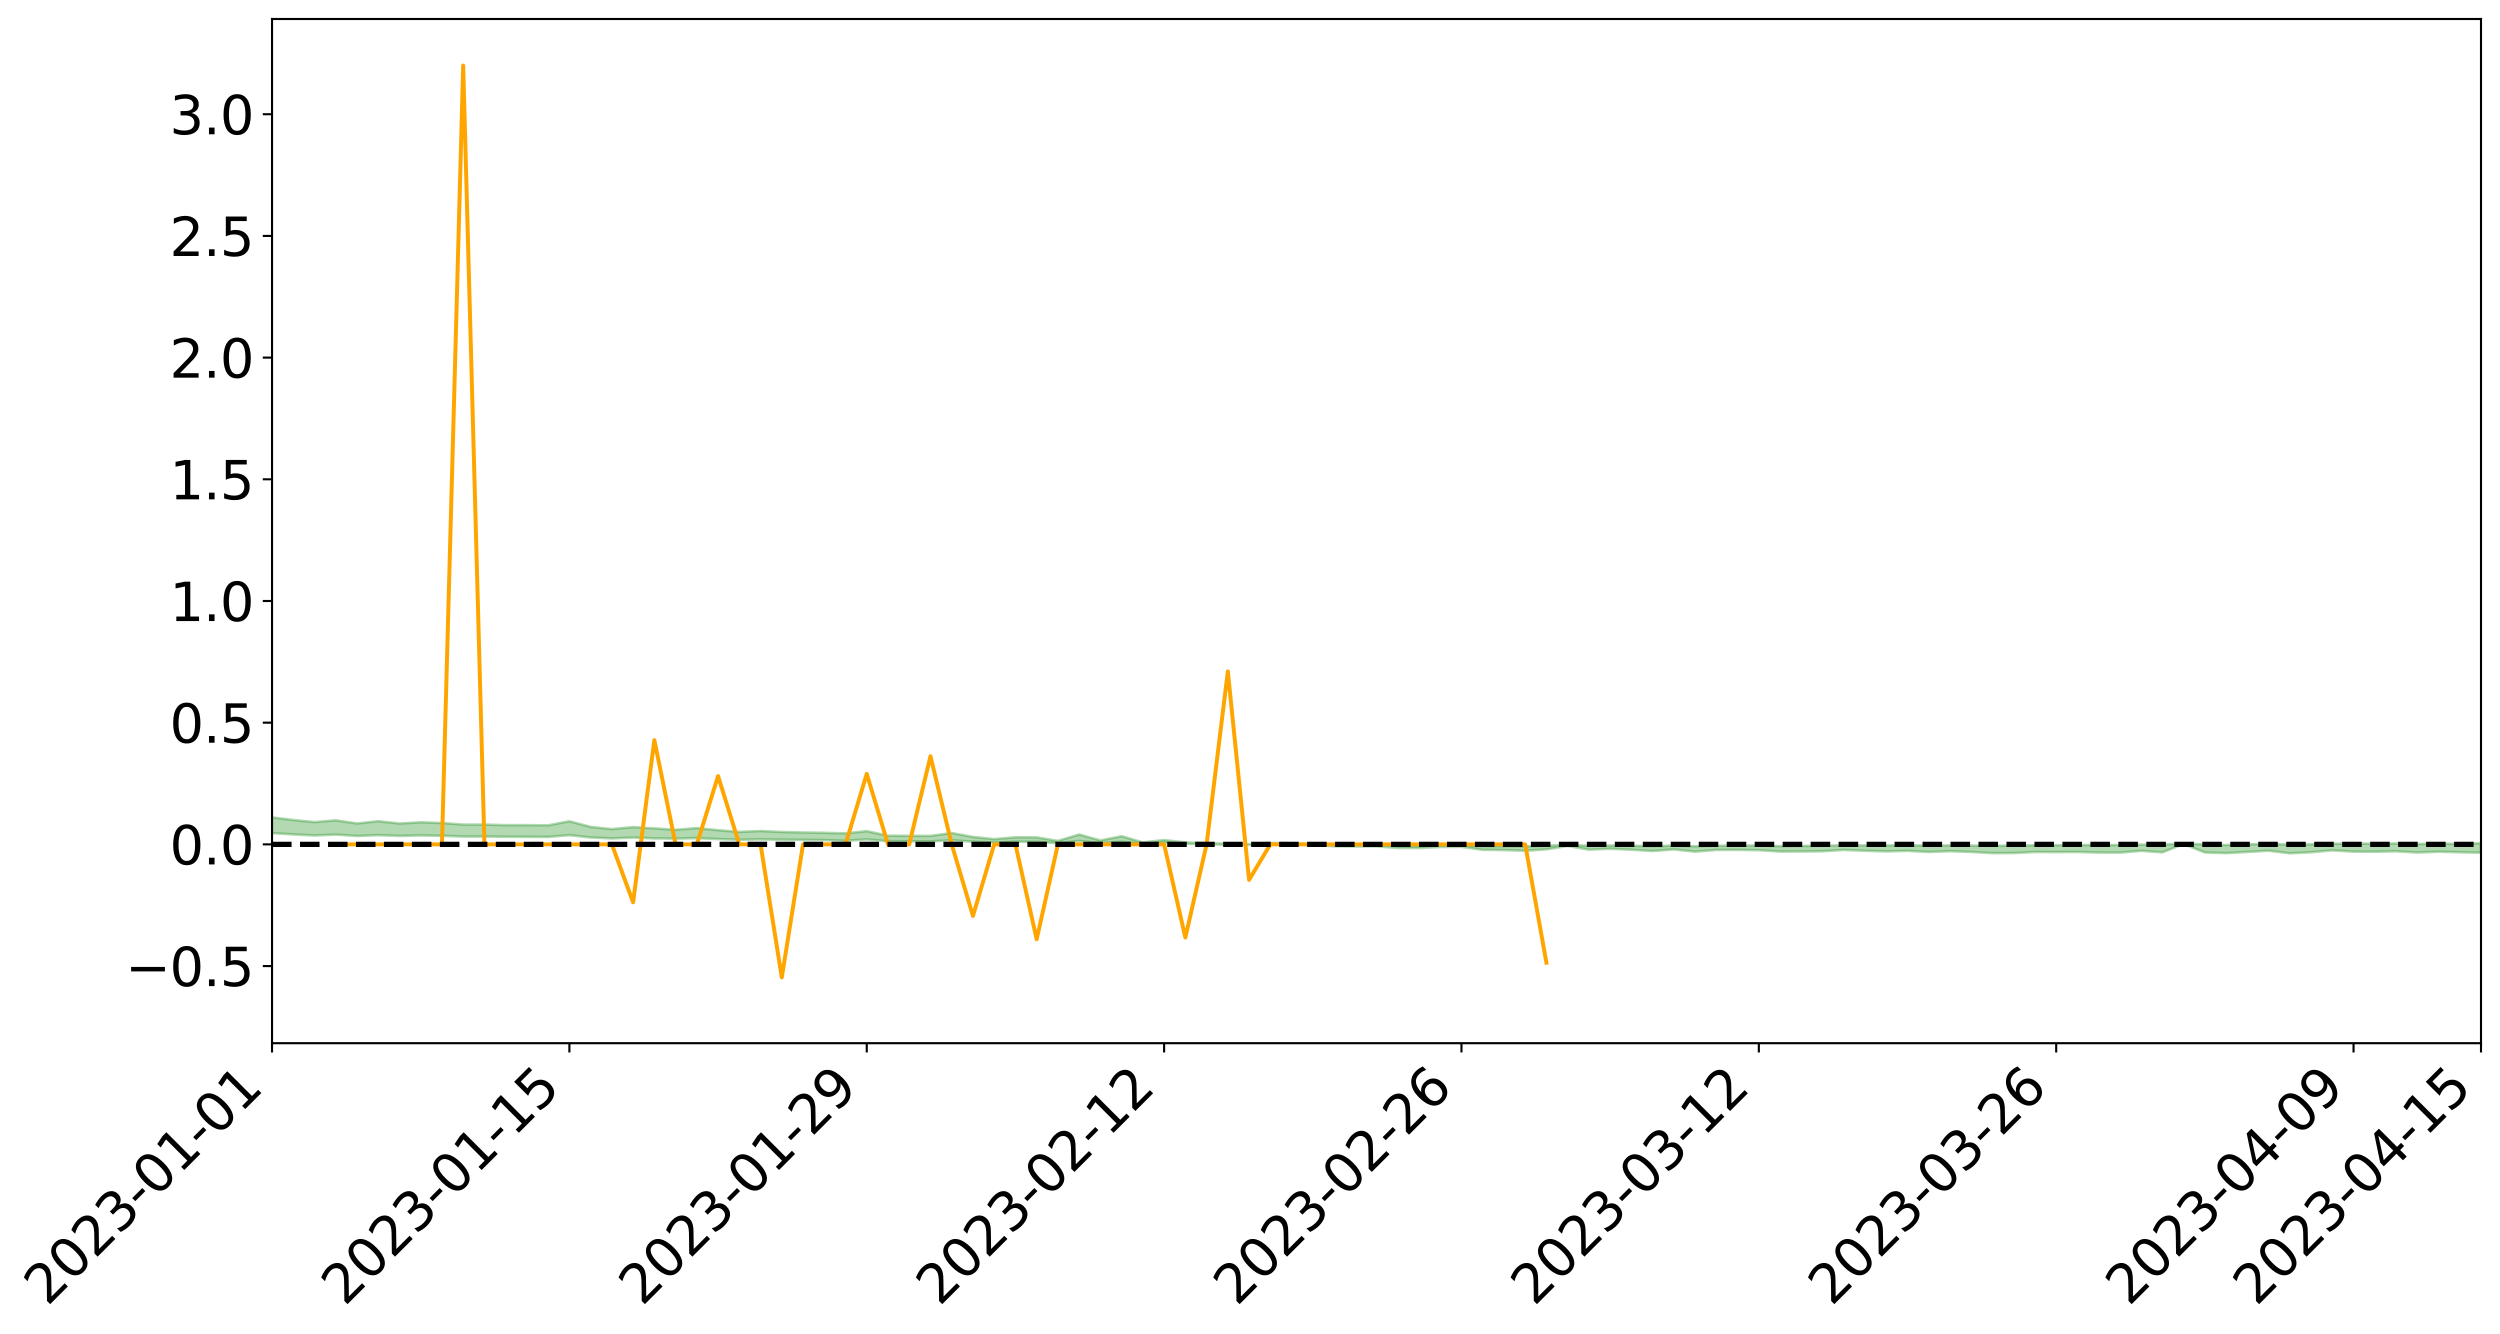 <?xml version="1.0" encoding="utf-8" standalone="no"?>
<!DOCTYPE svg PUBLIC "-//W3C//DTD SVG 1.1//EN"
  "http://www.w3.org/Graphics/SVG/1.1/DTD/svg11.dtd">
<svg xmlns:xlink="http://www.w3.org/1999/xlink" width="947.275pt" height="505.355pt" viewBox="0 0 947.275 505.355" xmlns="http://www.w3.org/2000/svg" version="1.1">
 <defs>
  <style type="text/css">*{stroke-linejoin: round; stroke-linecap: butt}</style>
 </defs>
 <g id="figure_1">
  <g id="patch_1">
   <path d="M 0 505.355 
L 947.275 505.355 
L 947.275 -0 
L 0 -0 
z
" style="fill: #ffffff"/>
  </g>
  <g id="axes_1">
   <g id="patch_2">
    <path d="M 103.075 395.28 
L 940.075 395.28 
L 940.075 7.2 
L 103.075 7.2 
z
" style="fill: #ffffff"/>
   </g>
   <g id="PolyCollection_1">
    <path d="M -4315.319 319.933 
L -4315.319 319.934 
L -4307.271 319.928 
L -4299.223 319.923 
L -4291.175 319.916 
L -4283.127 319.912 
L -4275.079 319.907 
L -4267.031 319.901 
L -4258.983 319.895 
L -4250.935 319.89 
L -4242.887 319.885 
L -4234.839 319.88 
L -4226.791 319.874 
L -4218.742 319.869 
L -4210.694 319.862 
L -4202.646 319.856 
L -4194.598 319.85 
L -4186.55 319.844 
L -4178.502 319.837 
L -4170.454 319.83 
L -4162.406 319.824 
L -4154.358 319.817 
L -4146.31 319.81 
L -4138.262 319.803 
L -4130.214 319.795 
L -4122.166 319.788 
L -4114.117 319.78 
L -4106.069 319.771 
L -4098.021 319.762 
L -4089.973 319.752 
L -4081.925 319.743 
L -4073.877 319.732 
L -4065.829 319.719 
L -4057.781 319.708 
L -4049.733 319.696 
L -4041.685 319.681 
L -4033.637 319.668 
L -4025.589 319.652 
L -4017.541 319.637 
L -4009.492 319.62 
L -4001.444 319.603 
L -3993.396 319.584 
L -3985.348 319.564 
L -3977.3 319.542 
L -3969.252 319.521 
L -3961.204 319.497 
L -3953.156 319.474 
L -3945.108 319.449 
L -3937.06 319.424 
L -3929.012 319.398 
L -3920.964 319.369 
L -3912.916 319.342 
L -3904.867 319.312 
L -3896.819 319.281 
L -3888.771 319.251 
L -3880.723 319.221 
L -3872.675 319.189 
L -3864.627 319.156 
L -3856.579 319.124 
L -3848.531 319.09 
L -3840.483 319.055 
L -3832.435 319.021 
L -3824.387 318.985 
L -3816.339 318.95 
L -3808.291 318.915 
L -3800.242 318.879 
L -3792.194 318.839 
L -3784.146 318.802 
L -3776.098 318.764 
L -3768.05 318.727 
L -3760.002 318.688 
L -3751.954 318.651 
L -3743.906 318.612 
L -3735.858 318.578 
L -3727.81 318.537 
L -3719.762 318.501 
L -3711.714 318.462 
L -3703.666 318.426 
L -3695.617 318.387 
L -3687.569 318.353 
L -3679.521 318.313 
L -3671.473 318.276 
L -3663.425 318.241 
L -3655.377 318.204 
L -3647.329 318.169 
L -3639.281 318.132 
L -3631.233 318.094 
L -3623.185 318.058 
L -3615.137 318.024 
L -3607.089 317.986 
L -3599.041 317.95 
L -3590.992 317.913 
L -3582.944 317.877 
L -3574.896 317.842 
L -3566.848 317.806 
L -3558.8 317.77 
L -3550.752 317.737 
L -3542.704 317.7 
L -3534.656 317.664 
L -3526.608 317.63 
L -3518.56 317.594 
L -3510.512 317.56 
L -3502.464 317.524 
L -3494.416 317.49 
L -3486.367 317.455 
L -3478.319 317.419 
L -3470.271 317.383 
L -3462.223 317.346 
L -3454.175 317.311 
L -3446.127 317.273 
L -3438.079 317.232 
L -3430.031 317.194 
L -3421.983 317.154 
L -3413.935 317.113 
L -3405.887 317.07 
L -3397.839 317.026 
L -3389.791 316.985 
L -3381.742 316.939 
L -3373.694 316.895 
L -3365.646 316.847 
L -3357.598 316.803 
L -3349.55 316.752 
L -3341.502 316.702 
L -3333.454 316.653 
L -3325.406 316.603 
L -3317.358 316.552 
L -3309.31 316.498 
L -3301.262 316.448 
L -3293.214 316.39 
L -3285.166 316.34 
L -3277.117 316.28 
L -3269.069 316.223 
L -3261.021 316.167 
L -3252.973 316.113 
L -3244.925 316.05 
L -3236.877 315.994 
L -3228.829 315.922 
L -3220.781 315.86 
L -3212.733 315.802 
L -3204.685 315.737 
L -3196.637 315.67 
L -3188.589 315.593 
L -3180.541 315.521 
L -3172.492 315.461 
L -3164.444 315.365 
L -3156.396 315.289 
L -3148.348 315.211 
L -3140.3 315.13 
L -3132.252 315.037 
L -3124.204 314.951 
L -3116.156 314.885 
L -3108.108 314.802 
L -3100.06 314.665 
L -3092.012 314.55 
L -3083.964 314.465 
L -3075.916 314.347 
L -3067.867 314.249 
L -3059.819 314.164 
L -3051.771 314.035 
L -3043.723 313.889 
L -3035.675 313.788 
L -3027.627 313.725 
L -3019.579 313.602 
L -3011.531 313.557 
L -3003.483 313.494 
L -2995.435 313.371 
L -2987.387 313.383 
L -2979.339 313.436 
L -2971.291 313.547 
L -2963.242 313.428 
L -2955.194 313.671 
L -2947.146 313.727 
L -2939.098 313.406 
L -2931.05 313.5 
L -2923.002 313.646 
L -2914.954 313.564 
L -2906.906 313.55 
L -2898.858 314.168 
L -2890.81 315.047 
L -2882.762 315.487 
L -2874.714 314.54 
L -2866.666 315.031 
L -2858.617 315.675 
L -2850.569 315.641 
L -2842.521 316.947 
L -2834.473 316.774 
L -2826.425 316.379 
L -2818.377 315.396 
L -2810.329 316.327 
L -2802.281 316.889 
L -2794.233 316.659 
L -2786.185 316.809 
L -2778.137 317.339 
L -2770.089 317.273 
L -2762.041 316.824 
L -2753.992 317.398 
L -2745.944 317.516 
L -2737.896 317.317 
L -2729.848 317.684 
L -2721.8 317.822 
L -2713.752 317.792 
L -2705.704 317.688 
L -2697.656 317.812 
L -2689.608 317.697 
L -2681.56 317.714 
L -2673.512 317.834 
L -2665.464 317.734 
L -2657.416 317.796 
L -2649.367 317.806 
L -2641.319 317.727 
L -2633.271 317.766 
L -2625.223 317.649 
L -2617.175 317.665 
L -2609.127 317.708 
L -2601.079 317.718 
L -2593.031 317.665 
L -2584.983 317.622 
L -2576.935 317.618 
L -2568.887 317.569 
L -2560.839 317.569 
L -2552.791 317.567 
L -2544.742 317.49 
L -2536.694 317.54 
L -2528.646 317.492 
L -2520.598 317.476 
L -2512.55 317.487 
L -2504.502 317.44 
L -2496.454 317.435 
L -2488.406 317.463 
L -2480.358 317.501 
L -2472.31 317.418 
L -2464.262 317.41 
L -2456.214 317.387 
L -2448.166 317.552 
L -2440.117 317.561 
L -2432.069 317.626 
L -2424.021 317.479 
L -2415.973 317.391 
L -2407.925 317.424 
L -2399.877 317.532 
L -2391.829 317.551 
L -2383.781 317.371 
L -2375.733 317.526 
L -2367.685 317.488 
L -2359.637 317.462 
L -2351.589 317.377 
L -2343.541 317.444 
L -2335.492 317.401 
L -2327.444 317.437 
L -2319.396 317.378 
L -2311.348 317.33 
L -2303.3 317.247 
L -2295.252 317.204 
L -2287.204 317.164 
L -2279.156 317.111 
L -2271.108 317.093 
L -2263.06 317.041 
L -2255.012 316.985 
L -2246.964 316.853 
L -2238.916 316.75 
L -2230.867 316.697 
L -2222.819 316.585 
L -2214.771 316.553 
L -2206.723 316.451 
L -2198.675 316.306 
L -2190.627 316.183 
L -2182.579 316.086 
L -2174.531 315.936 
L -2166.483 315.838 
L -2158.435 315.704 
L -2150.387 315.588 
L -2142.339 315.443 
L -2134.291 315.322 
L -2126.242 315.163 
L -2118.194 315.035 
L -2110.146 314.898 
L -2102.098 314.717 
L -2094.05 314.549 
L -2086.002 314.424 
L -2077.954 314.288 
L -2069.906 314.117 
L -2061.858 313.978 
L -2053.81 313.812 
L -2045.762 313.577 
L -2037.714 313.47 
L -2029.666 313.269 
L -2021.617 313.115 
L -2013.569 312.944 
L -2005.521 312.756 
L -1997.473 312.567 
L -1989.425 312.392 
L -1981.377 312.159 
L -1973.329 312.01 
L -1965.281 311.783 
L -1957.233 311.632 
L -1949.185 311.405 
L -1941.137 311.187 
L -1933.089 310.989 
L -1925.041 310.83 
L -1916.992 310.573 
L -1908.944 310.395 
L -1900.896 310.166 
L -1892.848 309.977 
L -1884.8 309.736 
L -1876.752 309.523 
L -1868.704 309.481 
L -1860.656 309.078 
L -1852.608 309 
L -1844.56 308.748 
L -1836.512 308.569 
L -1828.464 308.36 
L -1820.416 308.139 
L -1812.367 307.936 
L -1804.319 307.74 
L -1796.271 307.554 
L -1788.223 307.367 
L -1780.175 307.47 
L -1772.127 306.963 
L -1764.079 306.825 
L -1756.031 307.193 
L -1747.983 306.598 
L -1739.935 306.671 
L -1731.887 306.59 
L -1723.839 306.27 
L -1715.791 306.309 
L -1707.742 306.571 
L -1699.694 306.336 
L -1691.646 306.23 
L -1683.598 306.4 
L -1675.55 306.326 
L -1667.502 306.432 
L -1659.454 306.597 
L -1651.406 306.838 
L -1643.358 307.496 
L -1635.31 307.322 
L -1627.262 307.661 
L -1619.214 307.929 
L -1611.166 308.079 
L -1603.117 308.429 
L -1595.069 308.635 
L -1587.021 308.181 
L -1578.973 308.58 
L -1570.925 309.174 
L -1562.877 309.487 
L -1554.829 309.656 
L -1546.781 310.67 
L -1538.733 310.753 
L -1530.685 311.03 
L -1522.637 310.956 
L -1514.589 311.814 
L -1506.541 311.549 
L -1498.492 311.4 
L -1490.444 312.133 
L -1482.396 312.654 
L -1474.348 312.61 
L -1466.3 312.92 
L -1458.252 313.022 
L -1450.204 313.043 
L -1442.156 313.045 
L -1434.108 313.218 
L -1426.06 313.317 
L -1418.012 313.851 
L -1409.964 313.582 
L -1401.916 314.048 
L -1393.867 313.947 
L -1385.819 313.888 
L -1377.771 314.079 
L -1369.723 314.251 
L -1361.675 314.043 
L -1353.627 314.152 
L -1345.579 314.163 
L -1337.531 314.42 
L -1329.483 314.301 
L -1321.435 314.248 
L -1313.387 314.325 
L -1305.339 314.451 
L -1297.291 314.396 
L -1289.242 314.281 
L -1281.194 314.353 
L -1273.146 314.176 
L -1265.098 314.2 
L -1257.05 314.504 
L -1249.002 314.491 
L -1240.954 314.326 
L -1232.906 314.288 
L -1224.858 314.311 
L -1216.81 314.131 
L -1208.762 314.179 
L -1200.714 314.181 
L -1192.666 314.145 
L -1184.617 314.099 
L -1176.569 313.99 
L -1168.521 314.059 
L -1160.473 313.986 
L -1152.425 313.973 
L -1144.377 313.936 
L -1136.329 313.944 
L -1128.281 313.862 
L -1120.233 313.709 
L -1112.185 313.706 
L -1104.137 313.583 
L -1096.089 313.403 
L -1088.041 313.541 
L -1079.992 313.295 
L -1071.944 313.403 
L -1063.896 313.359 
L -1055.848 313.38 
L -1047.8 313.223 
L -1039.752 313.214 
L -1031.704 313.194 
L -1023.656 312.998 
L -1015.608 313.05 
L -1007.56 313.035 
L -999.512 313.029 
L -991.464 312.936 
L -983.416 312.983 
L -975.367 312.887 
L -967.319 312.795 
L -959.271 312.65 
L -951.223 312.604 
L -943.175 312.575 
L -935.127 312.473 
L -927.079 312.49 
L -919.031 312.441 
L -910.983 312.351 
L -902.935 312.356 
L -894.887 312.254 
L -886.839 312.341 
L -878.791 312.271 
L -870.742 312.275 
L -862.694 312.148 
L -854.646 311.974 
L -846.598 312.125 
L -838.55 312.121 
L -830.502 312.066 
L -822.454 312.008 
L -814.406 311.887 
L -806.358 311.861 
L -798.31 311.795 
L -790.262 311.806 
L -782.214 311.782 
L -774.166 311.667 
L -766.117 311.504 
L -758.069 311.719 
L -750.021 311.67 
L -741.973 311.531 
L -733.925 311.621 
L -725.877 311.373 
L -717.829 311.405 
L -709.781 311.423 
L -701.733 311.255 
L -693.685 311.546 
L -685.637 311.259 
L -677.589 311.115 
L -669.541 311.307 
L -661.492 311.362 
L -653.444 311.275 
L -645.396 311.354 
L -637.348 311.227 
L -629.3 311.493 
L -621.252 311.369 
L -613.204 311.432 
L -605.156 311.264 
L -597.108 311.115 
L -589.06 311.326 
L -581.012 311.698 
L -572.964 311.298 
L -564.916 311.332 
L -556.867 311.19 
L -548.819 311.273 
L -540.771 311.264 
L -532.723 311.181 
L -524.675 311.156 
L -516.627 311.342 
L -508.579 311.26 
L -500.531 311.431 
L -492.483 311.471 
L -484.435 311.014 
L -476.387 311.214 
L -468.339 311.239 
L -460.291 311.279 
L -452.242 311.315 
L -444.194 311.62 
L -436.146 311.746 
L -428.098 311.738 
L -420.05 312.072 
L -412.002 312.62 
L -403.954 311.978 
L -395.906 311.974 
L -387.858 311.991 
L -379.81 312.21 
L -371.762 312.263 
L -363.714 312.265 
L -355.666 312.737 
L -347.617 312.913 
L -339.569 312.384 
L -331.521 312.871 
L -323.473 312.637 
L -315.425 312.494 
L -307.377 313.085 
L -299.329 312.974 
L -291.281 313.36 
L -283.233 313.253 
L -275.185 313.006 
L -267.137 313.252 
L -259.089 313.262 
L -251.041 313.505 
L -242.992 313.37 
L -234.944 313.767 
L -226.896 313.503 
L -218.848 313.719 
L -210.8 313.691 
L -202.752 313.928 
L -194.704 313.581 
L -186.656 313.979 
L -178.608 313.971 
L -170.56 314.247 
L -162.512 314.401 
L -154.464 314.416 
L -146.416 314.361 
L -138.367 314.544 
L -130.319 314.684 
L -122.271 314.586 
L -114.223 314.556 
L -106.175 314.719 
L -98.127 314.867 
L -90.079 314.646 
L -82.031 314.523 
L -73.983 315.07 
L -65.935 315.326 
L -57.887 314.792 
L -49.839 314.965 
L -41.791 315.058 
L -33.742 315.109 
L -25.694 315.395 
L -17.646 315.37 
L -9.598 315.268 
L -1.55 315.397 
L 6.498 315.44 
L 14.546 315.156 
L 22.594 315.314 
L 30.642 315.231 
L 38.69 315.647 
L 46.738 316.155 
L 54.786 316.09 
L 62.834 315.7 
L 70.883 315.663 
L 78.931 315.724 
L 86.979 315.75 
L 95.027 316.127 
L 103.075 315.661 
L 111.123 316.165 
L 119.171 316.569 
L 127.219 316.24 
L 135.267 316.757 
L 143.315 316.441 
L 151.363 316.727 
L 159.411 316.547 
L 167.459 316.692 
L 175.508 316.972 
L 183.556 316.961 
L 191.604 317.052 
L 199.652 317.08 
L 207.7 317.116 
L 215.748 316.453 
L 223.796 317.325 
L 231.844 317.687 
L 239.892 317.35 
L 247.94 317.671 
L 255.988 317.747 
L 264.036 317.573 
L 272.084 317.935 
L 280.133 318.182 
L 288.181 318.052 
L 296.229 318.154 
L 304.277 318.216 
L 312.325 318.311 
L 320.373 318.588 
L 328.421 318.048 
L 336.469 318.74 
L 344.517 318.766 
L 352.565 318.804 
L 360.613 318.392 
L 368.661 318.919 
L 376.709 319.272 
L 384.758 318.935 
L 392.806 318.985 
L 400.854 319.496 
L 408.902 318.649 
L 416.95 319.45 
L 424.998 318.965 
L 433.046 319.74 
L 441.094 319.351 
L 449.142 319.74 
L 457.19 319.889 
L 465.238 320.068 
L 473.286 320.134 
L 481.334 319.865 
L 489.383 319.943 
L 497.431 320.099 
L 505.479 320.68 
L 513.527 320.734 
L 521.575 320.696 
L 529.623 321.314 
L 537.671 321.335 
L 545.719 320.927 
L 553.767 320.887 
L 561.815 322.002 
L 569.863 322.111 
L 577.911 322.352 
L 585.959 321.818 
L 594.008 320.549 
L 602.056 321.94 
L 610.104 321.601 
L 618.152 321.969 
L 626.2 322.463 
L 634.248 321.845 
L 642.296 322.705 
L 650.344 322.042 
L 658.392 322.04 
L 666.44 322.135 
L 674.488 322.658 
L 682.536 322.629 
L 690.584 322.549 
L 698.633 322.044 
L 706.681 322.359 
L 714.729 322.6 
L 722.777 322.392 
L 730.825 322.822 
L 738.873 322.523 
L 746.921 322.813 
L 754.969 323.266 
L 763.017 323.225 
L 771.065 322.827 
L 779.113 322.865 
L 787.161 322.814 
L 795.209 323.034 
L 803.258 323.056 
L 811.306 322.389 
L 819.354 322.963 
L 827.402 319.807 
L 835.45 323.015 
L 843.498 323.262 
L 851.546 322.814 
L 859.594 322.347 
L 867.642 323.323 
L 875.69 322.923 
L 883.738 322.204 
L 891.786 322.699 
L 899.834 322.734 
L 907.883 322.555 
L 915.931 323.026 
L 923.979 322.717 
L 932.027 322.925 
L 940.075 323.082 
L 940.075 319.513 
L 940.075 319.513 
L 932.027 319.788 
L 923.979 319.654 
L 915.931 319.797 
L 907.883 319.609 
L 899.834 319.712 
L 891.786 319.64 
L 883.738 319.71 
L 875.69 319.957 
L 867.642 320.004 
L 859.594 319.855 
L 851.546 319.908 
L 843.498 320.178 
L 835.45 320.026 
L 827.402 319.53 
L 819.354 320.119 
L 811.306 320.039 
L 803.258 320.194 
L 795.209 320.22 
L 787.161 320.185 
L 779.113 320.285 
L 771.065 320.297 
L 763.017 320.431 
L 754.969 320.475 
L 746.921 320.409 
L 738.873 320.352 
L 730.825 320.418 
L 722.777 320.29 
L 714.729 320.365 
L 706.681 320.349 
L 698.633 320.279 
L 690.584 320.476 
L 682.536 320.519 
L 674.488 320.601 
L 666.44 320.381 
L 658.392 320.41 
L 650.344 320.453 
L 642.296 320.661 
L 634.248 320.403 
L 626.2 320.623 
L 618.152 320.467 
L 610.104 320.371 
L 602.056 320.494 
L 594.008 320.116 
L 585.959 320.465 
L 577.911 320.7 
L 569.863 320.631 
L 561.815 320.59 
L 553.767 320.301 
L 545.719 320.274 
L 537.671 320.422 
L 529.623 320.405 
L 521.575 320.208 
L 513.527 320.211 
L 505.479 320.24 
L 497.431 319.916 
L 489.383 319.541 
L 481.334 319.397 
L 473.286 319.849 
L 465.238 319.716 
L 457.19 319.461 
L 449.142 319.203 
L 441.094 318.295 
L 433.046 319.201 
L 424.998 316.861 
L 416.95 318.442 
L 408.902 316.213 
L 400.854 318.627 
L 392.806 317.292 
L 384.758 317.265 
L 376.709 317.95 
L 368.661 317.137 
L 360.613 315.653 
L 352.565 316.732 
L 344.517 316.707 
L 336.469 316.659 
L 328.421 314.928 
L 320.373 315.779 
L 312.325 315.568 
L 304.277 315.44 
L 296.229 315.242 
L 288.181 314.873 
L 280.133 315.219 
L 272.084 314.573 
L 264.036 313.768 
L 255.988 314.421 
L 247.94 313.888 
L 239.892 313.412 
L 231.844 314.162 
L 223.796 313.324 
L 215.748 311.185 
L 207.7 312.726 
L 199.652 312.653 
L 191.604 312.644 
L 183.556 312.442 
L 175.508 312.436 
L 167.459 311.844 
L 159.411 311.592 
L 151.363 312.027 
L 143.315 311.17 
L 135.267 312.021 
L 127.219 310.837 
L 119.171 311.498 
L 111.123 310.704 
L 103.075 309.723 
L 95.027 310.595 
L 86.979 309.733 
L 78.931 309.776 
L 70.883 309.723 
L 62.834 309.79 
L 54.786 310.575 
L 46.738 310.749 
L 38.69 309.768 
L 30.642 308.762 
L 22.594 309.02 
L 14.546 308.801 
L 6.498 309.4 
L -1.55 309.315 
L -9.598 309.046 
L -17.646 309.348 
L -25.694 309.302 
L -33.742 308.778 
L -41.791 308.817 
L -49.839 308.602 
L -57.887 308.34 
L -65.935 309.455 
L -73.983 308.794 
L -82.031 307.897 
L -90.079 308.296 
L -98.127 308.652 
L -106.175 308.383 
L -114.223 308.171 
L -122.271 308.299 
L -130.319 308.675 
L -138.367 308.225 
L -146.416 308.046 
L -154.464 308.203 
L -162.512 307.913 
L -170.56 307.979 
L -178.608 307.417 
L -186.656 307.596 
L -194.704 306.915 
L -202.752 307.468 
L -210.8 307.181 
L -218.848 307.323 
L -226.896 307.125 
L -234.944 307.459 
L -242.992 306.847 
L -251.041 307.209 
L -259.089 306.821 
L -267.137 306.883 
L -275.185 306.578 
L -283.233 306.724 
L -291.281 307.14 
L -299.329 306.723 
L -307.377 306.818 
L -315.425 306.006 
L -323.473 306.375 
L -331.521 306.562 
L -339.569 305.937 
L -347.617 306.63 
L -355.666 306.683 
L -363.714 305.894 
L -371.762 305.909 
L -379.81 305.854 
L -387.858 305.57 
L -395.906 305.767 
L -403.954 305.696 
L -412.002 306.623 
L -420.05 305.983 
L -428.098 305.511 
L -436.146 305.524 
L -444.194 305.385 
L -452.242 305.1 
L -460.291 305.201 
L -468.339 305.008 
L -476.387 305.223 
L -484.435 304.942 
L -492.483 305.469 
L -500.531 305.537 
L -508.579 305.411 
L -516.627 305.525 
L -524.675 305.318 
L -532.723 305.471 
L -540.771 305.558 
L -548.819 305.801 
L -556.867 305.595 
L -564.916 305.868 
L -572.964 305.806 
L -581.012 306.322 
L -589.06 305.964 
L -597.108 305.77 
L -605.156 305.989 
L -613.204 306.086 
L -621.252 306.088 
L -629.3 306.387 
L -637.348 306.12 
L -645.396 306.321 
L -653.444 306.219 
L -661.492 306.265 
L -669.541 306.175 
L -677.589 306.044 
L -685.637 306.286 
L -693.685 306.608 
L -701.733 306.275 
L -709.781 306.462 
L -717.829 306.377 
L -725.877 306.484 
L -733.925 306.732 
L -741.973 306.645 
L -750.021 306.846 
L -758.069 306.898 
L -766.117 306.666 
L -774.166 306.799 
L -782.214 306.947 
L -790.262 306.999 
L -798.31 306.99 
L -806.358 307.094 
L -814.406 307.074 
L -822.454 307.229 
L -830.502 307.27 
L -838.55 307.302 
L -846.598 307.334 
L -854.646 307.047 
L -862.694 307.355 
L -870.742 307.476 
L -878.791 307.436 
L -886.839 307.441 
L -894.887 307.438 
L -902.935 307.524 
L -910.983 307.488 
L -919.031 307.619 
L -927.079 307.661 
L -935.127 307.621 
L -943.175 307.664 
L -951.223 307.724 
L -959.271 307.786 
L -967.319 308.016 
L -975.367 308.062 
L -983.416 308.168 
L -991.464 308.099 
L -999.512 308.2 
L -1007.56 308.199 
L -1015.608 308.222 
L -1023.656 308.088 
L -1031.704 308.412 
L -1039.752 308.429 
L -1047.8 308.438 
L -1055.848 308.626 
L -1063.896 308.598 
L -1071.944 308.668 
L -1079.992 308.551 
L -1088.041 308.814 
L -1096.089 308.716 
L -1104.137 308.97 
L -1112.185 309.145 
L -1120.233 309.184 
L -1128.281 309.408 
L -1136.329 309.58 
L -1144.377 309.558 
L -1152.425 309.657 
L -1160.473 309.675 
L -1168.521 309.811 
L -1176.569 309.752 
L -1184.617 309.949 
L -1192.666 310.092 
L -1200.714 310.172 
L -1208.762 310.214 
L -1216.81 310.245 
L -1224.858 310.461 
L -1232.906 310.503 
L -1240.954 310.633 
L -1249.002 310.831 
L -1257.05 310.887 
L -1265.098 310.692 
L -1273.146 310.741 
L -1281.194 310.961 
L -1289.242 310.98 
L -1297.291 311.13 
L -1305.339 311.238 
L -1313.387 311.172 
L -1321.435 311.236 
L -1329.483 311.319 
L -1337.531 311.471 
L -1345.579 311.295 
L -1353.627 311.368 
L -1361.675 311.366 
L -1369.723 311.587 
L -1377.771 311.558 
L -1385.819 311.434 
L -1393.867 311.552 
L -1401.916 311.673 
L -1409.964 311.354 
L -1418.012 311.649 
L -1426.06 311.275 
L -1434.108 311.261 
L -1442.156 311.188 
L -1450.204 311.278 
L -1458.252 311.306 
L -1466.3 311.254 
L -1474.348 311.048 
L -1482.396 311.178 
L -1490.444 310.719 
L -1498.492 310.22 
L -1506.541 310.352 
L -1514.589 310.606 
L -1522.637 309.96 
L -1530.685 309.997 
L -1538.733 309.85 
L -1546.781 309.816 
L -1554.829 308.999 
L -1562.877 308.918 
L -1570.925 308.606 
L -1578.973 307.915 
L -1587.021 307.383 
L -1595.069 307.953 
L -1603.117 307.671 
L -1611.166 307.205 
L -1619.214 307.01 
L -1627.262 306.67 
L -1635.31 306.217 
L -1643.358 306.41 
L -1651.406 305.614 
L -1659.454 305.213 
L -1667.502 305.028 
L -1675.55 304.883 
L -1683.598 304.979 
L -1691.646 304.793 
L -1699.694 304.968 
L -1707.742 305.201 
L -1715.791 304.831 
L -1723.839 304.807 
L -1731.887 305.185 
L -1739.935 305.283 
L -1747.983 305.161 
L -1756.031 305.927 
L -1764.079 305.424 
L -1772.127 305.624 
L -1780.175 306.215 
L -1788.223 306.08 
L -1796.271 306.313 
L -1804.319 306.525 
L -1812.367 306.769 
L -1820.416 307.004 
L -1828.464 307.266 
L -1836.512 307.511 
L -1844.56 307.716 
L -1852.608 308.027 
L -1860.656 308.121 
L -1868.704 308.601 
L -1876.752 308.645 
L -1884.8 308.899 
L -1892.848 309.191 
L -1900.896 309.414 
L -1908.944 309.694 
L -1916.992 309.901 
L -1925.041 310.206 
L -1933.089 310.399 
L -1941.137 310.641 
L -1949.185 310.897 
L -1957.233 311.164 
L -1965.281 311.303 
L -1973.329 311.513 
L -1981.377 311.66 
L -1989.425 311.876 
L -1997.473 312.045 
L -2005.521 312.213 
L -2013.569 312.398 
L -2021.617 312.563 
L -2029.666 312.704 
L -2037.714 312.884 
L -2045.762 312.98 
L -2053.81 313.2 
L -2061.858 313.35 
L -2069.906 313.484 
L -2077.954 313.645 
L -2086.002 313.746 
L -2094.05 313.89 
L -2102.098 314.036 
L -2110.146 314.197 
L -2118.194 314.321 
L -2126.242 314.443 
L -2134.291 314.575 
L -2142.339 314.702 
L -2150.387 314.838 
L -2158.435 314.947 
L -2166.483 315.065 
L -2174.531 315.162 
L -2182.579 315.295 
L -2190.627 315.391 
L -2198.675 315.499 
L -2206.723 315.634 
L -2214.771 315.727 
L -2222.819 315.754 
L -2230.867 315.863 
L -2238.916 315.918 
L -2246.964 316.023 
L -2255.012 316.144 
L -2263.06 316.205 
L -2271.108 316.262 
L -2279.156 316.271 
L -2287.204 316.329 
L -2295.252 316.362 
L -2303.3 316.398 
L -2311.348 316.481 
L -2319.396 316.526 
L -2327.444 316.594 
L -2335.492 316.546 
L -2343.541 316.579 
L -2351.589 316.506 
L -2359.637 316.6 
L -2367.685 316.607 
L -2375.733 316.673 
L -2383.781 316.505 
L -2391.829 316.688 
L -2399.877 316.662 
L -2407.925 316.541 
L -2415.973 316.503 
L -2424.021 316.591 
L -2432.069 316.752 
L -2440.117 316.674 
L -2448.166 316.658 
L -2456.214 316.472 
L -2464.262 316.457 
L -2472.31 316.493 
L -2480.358 316.586 
L -2488.406 316.537 
L -2496.454 316.501 
L -2504.502 316.504 
L -2512.55 316.555 
L -2520.598 316.525 
L -2528.646 316.552 
L -2536.694 316.607 
L -2544.742 316.544 
L -2552.791 316.629 
L -2560.839 316.631 
L -2568.887 316.629 
L -2576.935 316.679 
L -2584.983 316.681 
L -2593.031 316.738 
L -2601.079 316.802 
L -2609.127 316.79 
L -2617.175 316.747 
L -2625.223 316.713 
L -2633.271 316.863 
L -2641.319 316.823 
L -2649.367 316.92 
L -2657.416 316.911 
L -2665.464 316.858 
L -2673.512 316.955 
L -2681.56 316.845 
L -2689.608 316.839 
L -2697.656 316.966 
L -2705.704 316.858 
L -2713.752 316.977 
L -2721.8 317.009 
L -2729.848 316.891 
L -2737.896 316.536 
L -2745.944 316.749 
L -2753.992 316.634 
L -2762.041 316.111 
L -2770.089 316.542 
L -2778.137 316.624 
L -2786.185 316.14 
L -2794.233 316.002 
L -2802.281 316.25 
L -2810.329 315.726 
L -2818.377 314.792 
L -2826.425 315.804 
L -2834.473 316.19 
L -2842.521 316.378 
L -2850.569 315.11 
L -2858.617 315.156 
L -2866.666 314.508 
L -2874.714 314.004 
L -2882.762 315.004 
L -2890.81 314.566 
L -2898.858 313.667 
L -2906.906 313.036 
L -2914.954 313.07 
L -2923.002 313.174 
L -2931.05 313.037 
L -2939.098 312.955 
L -2947.146 313.308 
L -2955.194 313.261 
L -2963.242 313.025 
L -2971.291 313.164 
L -2979.339 313.064 
L -2987.387 313.023 
L -2995.435 313.029 
L -3003.483 313.167 
L -3011.531 313.248 
L -3019.579 313.294 
L -3027.627 313.413 
L -3035.675 313.468 
L -3043.723 313.564 
L -3051.771 313.717 
L -3059.819 313.836 
L -3067.867 313.918 
L -3075.916 314.008 
L -3083.964 314.129 
L -3092.012 314.205 
L -3100.06 314.32 
L -3108.108 314.461 
L -3116.156 314.544 
L -3124.204 314.6 
L -3132.252 314.686 
L -3140.3 314.774 
L -3148.348 314.855 
L -3156.396 314.933 
L -3164.444 315.008 
L -3172.492 315.111 
L -3180.541 315.164 
L -3188.589 315.24 
L -3196.637 315.317 
L -3204.685 315.384 
L -3212.733 315.45 
L -3220.781 315.505 
L -3228.829 315.564 
L -3236.877 315.644 
L -3244.925 315.7 
L -3252.973 315.765 
L -3261.021 315.818 
L -3269.069 315.876 
L -3277.117 315.935 
L -3285.166 315.995 
L -3293.214 316.046 
L -3301.262 316.106 
L -3309.31 316.158 
L -3317.358 316.215 
L -3325.406 316.267 
L -3333.454 316.321 
L -3341.502 316.372 
L -3349.55 316.424 
L -3357.598 316.481 
L -3365.646 316.524 
L -3373.694 316.578 
L -3381.742 316.624 
L -3389.791 316.678 
L -3397.839 316.717 
L -3405.887 316.767 
L -3413.935 316.815 
L -3421.983 316.86 
L -3430.031 316.906 
L -3438.079 316.949 
L -3446.127 316.999 
L -3454.175 317.044 
L -3462.223 317.081 
L -3470.271 317.124 
L -3478.319 317.168 
L -3486.367 317.212 
L -3494.416 317.254 
L -3502.464 317.293 
L -3510.512 317.336 
L -3518.56 317.378 
L -3526.608 317.421 
L -3534.656 317.463 
L -3542.704 317.506 
L -3550.752 317.551 
L -3558.8 317.59 
L -3566.848 317.634 
L -3574.896 317.678 
L -3582.944 317.719 
L -3590.992 317.762 
L -3599.041 317.806 
L -3607.089 317.849 
L -3615.137 317.894 
L -3623.185 317.934 
L -3631.233 317.976 
L -3639.281 318.02 
L -3647.329 318.062 
L -3655.377 318.102 
L -3663.425 318.145 
L -3671.473 318.183 
L -3679.521 318.225 
L -3687.569 318.269 
L -3695.617 318.307 
L -3703.666 318.349 
L -3711.714 318.389 
L -3719.762 318.431 
L -3727.81 318.469 
L -3735.858 318.514 
L -3743.906 318.551 
L -3751.954 318.592 
L -3760.002 318.632 
L -3768.05 318.674 
L -3776.098 318.713 
L -3784.146 318.753 
L -3792.194 318.793 
L -3800.242 318.835 
L -3808.291 318.873 
L -3816.339 318.908 
L -3824.387 318.944 
L -3832.435 318.981 
L -3840.483 319.016 
L -3848.531 319.051 
L -3856.579 319.087 
L -3864.627 319.12 
L -3872.675 319.154 
L -3880.723 319.188 
L -3888.771 319.219 
L -3896.819 319.25 
L -3904.867 319.283 
L -3912.916 319.314 
L -3920.964 319.342 
L -3929.012 319.372 
L -3937.06 319.4 
L -3945.108 319.426 
L -3953.156 319.452 
L -3961.204 319.476 
L -3969.252 319.502 
L -3977.3 319.524 
L -3985.348 319.547 
L -3993.396 319.568 
L -4001.444 319.588 
L -4009.492 319.606 
L -4017.541 319.622 
L -4025.589 319.639 
L -4033.637 319.655 
L -4041.685 319.669 
L -4049.733 319.684 
L -4057.781 319.696 
L -4065.829 319.707 
L -4073.877 319.72 
L -4081.925 319.731 
L -4089.973 319.741 
L -4098.021 319.751 
L -4106.069 319.76 
L -4114.117 319.769 
L -4122.166 319.778 
L -4130.214 319.785 
L -4138.262 319.793 
L -4146.31 319.8 
L -4154.358 319.807 
L -4162.406 319.815 
L -4170.454 319.821 
L -4178.502 319.827 
L -4186.55 319.836 
L -4194.598 319.842 
L -4202.646 319.849 
L -4210.694 319.855 
L -4218.742 319.863 
L -4226.791 319.869 
L -4234.839 319.876 
L -4242.887 319.881 
L -4250.935 319.887 
L -4258.983 319.893 
L -4267.031 319.899 
L -4275.079 319.906 
L -4283.127 319.911 
L -4291.175 319.915 
L -4299.223 319.922 
L -4307.271 319.927 
L -4315.319 319.933 
z
" clip-path="url(#p212343386c)" style="fill: #008000; fill-opacity: 0.3; stroke: #008000; stroke-opacity: 0.3"/>
   </g>
   <g id="matplotlib.axis_1">
    <g id="xtick_1">
     <g id="line2d_1">
      <defs>
       <path id="m7e09c1b0ed" d="M 0 0 
L 0 3.5 
" style="stroke: #000000; stroke-width: 0.8"/>
      </defs>
      <g>
       <use xlink:href="#m7e09c1b0ed" x="103.075" y="395.28" style="stroke: #000000; stroke-width: 0.8"/>
      </g>
     </g>
     <g id="text_1">
      <!-- 2023-01-01 -->
      <g transform="translate(17.946 495.214) rotate(-45) scale(0.2 -0.2)">
       <defs>
        <path id="DejaVuSans-32" d="M 1228 531 
L 3431 531 
L 3431 0 
L 469 0 
L 469 531 
Q 828 903 1448 1529 
Q 2069 2156 2228 2338 
Q 2531 2678 2651 2914 
Q 2772 3150 2772 3378 
Q 2772 3750 2511 3984 
Q 2250 4219 1831 4219 
Q 1534 4219 1204 4116 
Q 875 4013 500 3803 
L 500 4441 
Q 881 4594 1212 4672 
Q 1544 4750 1819 4750 
Q 2544 4750 2975 4387 
Q 3406 4025 3406 3419 
Q 3406 3131 3298 2873 
Q 3191 2616 2906 2266 
Q 2828 2175 2409 1742 
Q 1991 1309 1228 531 
z
" transform="scale(0.016)"/>
        <path id="DejaVuSans-30" d="M 2034 4250 
Q 1547 4250 1301 3770 
Q 1056 3291 1056 2328 
Q 1056 1369 1301 889 
Q 1547 409 2034 409 
Q 2525 409 2770 889 
Q 3016 1369 3016 2328 
Q 3016 3291 2770 3770 
Q 2525 4250 2034 4250 
z
M 2034 4750 
Q 2819 4750 3233 4129 
Q 3647 3509 3647 2328 
Q 3647 1150 3233 529 
Q 2819 -91 2034 -91 
Q 1250 -91 836 529 
Q 422 1150 422 2328 
Q 422 3509 836 4129 
Q 1250 4750 2034 4750 
z
" transform="scale(0.016)"/>
        <path id="DejaVuSans-33" d="M 2597 2516 
Q 3050 2419 3304 2112 
Q 3559 1806 3559 1356 
Q 3559 666 3084 287 
Q 2609 -91 1734 -91 
Q 1441 -91 1130 -33 
Q 819 25 488 141 
L 488 750 
Q 750 597 1062 519 
Q 1375 441 1716 441 
Q 2309 441 2620 675 
Q 2931 909 2931 1356 
Q 2931 1769 2642 2001 
Q 2353 2234 1838 2234 
L 1294 2234 
L 1294 2753 
L 1863 2753 
Q 2328 2753 2575 2939 
Q 2822 3125 2822 3475 
Q 2822 3834 2567 4026 
Q 2313 4219 1838 4219 
Q 1578 4219 1281 4162 
Q 984 4106 628 3988 
L 628 4550 
Q 988 4650 1302 4700 
Q 1616 4750 1894 4750 
Q 2613 4750 3031 4423 
Q 3450 4097 3450 3541 
Q 3450 3153 3228 2886 
Q 3006 2619 2597 2516 
z
" transform="scale(0.016)"/>
        <path id="DejaVuSans-2d" d="M 313 2009 
L 1997 2009 
L 1997 1497 
L 313 1497 
L 313 2009 
z
" transform="scale(0.016)"/>
        <path id="DejaVuSans-31" d="M 794 531 
L 1825 531 
L 1825 4091 
L 703 3866 
L 703 4441 
L 1819 4666 
L 2450 4666 
L 2450 531 
L 3481 531 
L 3481 0 
L 794 0 
L 794 531 
z
" transform="scale(0.016)"/>
       </defs>
       <use xlink:href="#DejaVuSans-32"/>
       <use xlink:href="#DejaVuSans-30" x="63.623"/>
       <use xlink:href="#DejaVuSans-32" x="127.246"/>
       <use xlink:href="#DejaVuSans-33" x="190.869"/>
       <use xlink:href="#DejaVuSans-2d" x="254.492"/>
       <use xlink:href="#DejaVuSans-30" x="290.576"/>
       <use xlink:href="#DejaVuSans-31" x="354.199"/>
       <use xlink:href="#DejaVuSans-2d" x="417.822"/>
       <use xlink:href="#DejaVuSans-30" x="453.906"/>
       <use xlink:href="#DejaVuSans-31" x="517.529"/>
      </g>
     </g>
    </g>
    <g id="xtick_2">
     <g id="line2d_2">
      <g>
       <use xlink:href="#m7e09c1b0ed" x="215.748" y="395.28" style="stroke: #000000; stroke-width: 0.8"/>
      </g>
     </g>
     <g id="text_2">
      <!-- 2023-01-15 -->
      <g transform="translate(130.619 495.214) rotate(-45) scale(0.2 -0.2)">
       <defs>
        <path id="DejaVuSans-35" d="M 691 4666 
L 3169 4666 
L 3169 4134 
L 1269 4134 
L 1269 2991 
Q 1406 3038 1543 3061 
Q 1681 3084 1819 3084 
Q 2600 3084 3056 2656 
Q 3513 2228 3513 1497 
Q 3513 744 3044 326 
Q 2575 -91 1722 -91 
Q 1428 -91 1123 -41 
Q 819 9 494 109 
L 494 744 
Q 775 591 1075 516 
Q 1375 441 1709 441 
Q 2250 441 2565 725 
Q 2881 1009 2881 1497 
Q 2881 1984 2565 2268 
Q 2250 2553 1709 2553 
Q 1456 2553 1204 2497 
Q 953 2441 691 2322 
L 691 4666 
z
" transform="scale(0.016)"/>
       </defs>
       <use xlink:href="#DejaVuSans-32"/>
       <use xlink:href="#DejaVuSans-30" x="63.623"/>
       <use xlink:href="#DejaVuSans-32" x="127.246"/>
       <use xlink:href="#DejaVuSans-33" x="190.869"/>
       <use xlink:href="#DejaVuSans-2d" x="254.492"/>
       <use xlink:href="#DejaVuSans-30" x="290.576"/>
       <use xlink:href="#DejaVuSans-31" x="354.199"/>
       <use xlink:href="#DejaVuSans-2d" x="417.822"/>
       <use xlink:href="#DejaVuSans-31" x="453.906"/>
       <use xlink:href="#DejaVuSans-35" x="517.529"/>
      </g>
     </g>
    </g>
    <g id="xtick_3">
     <g id="line2d_3">
      <g>
       <use xlink:href="#m7e09c1b0ed" x="328.421" y="395.28" style="stroke: #000000; stroke-width: 0.8"/>
      </g>
     </g>
     <g id="text_3">
      <!-- 2023-01-29 -->
      <g transform="translate(243.292 495.214) rotate(-45) scale(0.2 -0.2)">
       <defs>
        <path id="DejaVuSans-39" d="M 703 97 
L 703 672 
Q 941 559 1184 500 
Q 1428 441 1663 441 
Q 2288 441 2617 861 
Q 2947 1281 2994 2138 
Q 2813 1869 2534 1725 
Q 2256 1581 1919 1581 
Q 1219 1581 811 2004 
Q 403 2428 403 3163 
Q 403 3881 828 4315 
Q 1253 4750 1959 4750 
Q 2769 4750 3195 4129 
Q 3622 3509 3622 2328 
Q 3622 1225 3098 567 
Q 2575 -91 1691 -91 
Q 1453 -91 1209 -44 
Q 966 3 703 97 
z
M 1959 2075 
Q 2384 2075 2632 2365 
Q 2881 2656 2881 3163 
Q 2881 3666 2632 3958 
Q 2384 4250 1959 4250 
Q 1534 4250 1286 3958 
Q 1038 3666 1038 3163 
Q 1038 2656 1286 2365 
Q 1534 2075 1959 2075 
z
" transform="scale(0.016)"/>
       </defs>
       <use xlink:href="#DejaVuSans-32"/>
       <use xlink:href="#DejaVuSans-30" x="63.623"/>
       <use xlink:href="#DejaVuSans-32" x="127.246"/>
       <use xlink:href="#DejaVuSans-33" x="190.869"/>
       <use xlink:href="#DejaVuSans-2d" x="254.492"/>
       <use xlink:href="#DejaVuSans-30" x="290.576"/>
       <use xlink:href="#DejaVuSans-31" x="354.199"/>
       <use xlink:href="#DejaVuSans-2d" x="417.822"/>
       <use xlink:href="#DejaVuSans-32" x="453.906"/>
       <use xlink:href="#DejaVuSans-39" x="517.529"/>
      </g>
     </g>
    </g>
    <g id="xtick_4">
     <g id="line2d_4">
      <g>
       <use xlink:href="#m7e09c1b0ed" x="441.094" y="395.28" style="stroke: #000000; stroke-width: 0.8"/>
      </g>
     </g>
     <g id="text_4">
      <!-- 2023-02-12 -->
      <g transform="translate(355.965 495.214) rotate(-45) scale(0.2 -0.2)">
       <use xlink:href="#DejaVuSans-32"/>
       <use xlink:href="#DejaVuSans-30" x="63.623"/>
       <use xlink:href="#DejaVuSans-32" x="127.246"/>
       <use xlink:href="#DejaVuSans-33" x="190.869"/>
       <use xlink:href="#DejaVuSans-2d" x="254.492"/>
       <use xlink:href="#DejaVuSans-30" x="290.576"/>
       <use xlink:href="#DejaVuSans-32" x="354.199"/>
       <use xlink:href="#DejaVuSans-2d" x="417.822"/>
       <use xlink:href="#DejaVuSans-31" x="453.906"/>
       <use xlink:href="#DejaVuSans-32" x="517.529"/>
      </g>
     </g>
    </g>
    <g id="xtick_5">
     <g id="line2d_5">
      <g>
       <use xlink:href="#m7e09c1b0ed" x="553.767" y="395.28" style="stroke: #000000; stroke-width: 0.8"/>
      </g>
     </g>
     <g id="text_5">
      <!-- 2023-02-26 -->
      <g transform="translate(468.638 495.214) rotate(-45) scale(0.2 -0.2)">
       <defs>
        <path id="DejaVuSans-36" d="M 2113 2584 
Q 1688 2584 1439 2293 
Q 1191 2003 1191 1497 
Q 1191 994 1439 701 
Q 1688 409 2113 409 
Q 2538 409 2786 701 
Q 3034 994 3034 1497 
Q 3034 2003 2786 2293 
Q 2538 2584 2113 2584 
z
M 3366 4563 
L 3366 3988 
Q 3128 4100 2886 4159 
Q 2644 4219 2406 4219 
Q 1781 4219 1451 3797 
Q 1122 3375 1075 2522 
Q 1259 2794 1537 2939 
Q 1816 3084 2150 3084 
Q 2853 3084 3261 2657 
Q 3669 2231 3669 1497 
Q 3669 778 3244 343 
Q 2819 -91 2113 -91 
Q 1303 -91 875 529 
Q 447 1150 447 2328 
Q 447 3434 972 4092 
Q 1497 4750 2381 4750 
Q 2619 4750 2861 4703 
Q 3103 4656 3366 4563 
z
" transform="scale(0.016)"/>
       </defs>
       <use xlink:href="#DejaVuSans-32"/>
       <use xlink:href="#DejaVuSans-30" x="63.623"/>
       <use xlink:href="#DejaVuSans-32" x="127.246"/>
       <use xlink:href="#DejaVuSans-33" x="190.869"/>
       <use xlink:href="#DejaVuSans-2d" x="254.492"/>
       <use xlink:href="#DejaVuSans-30" x="290.576"/>
       <use xlink:href="#DejaVuSans-32" x="354.199"/>
       <use xlink:href="#DejaVuSans-2d" x="417.822"/>
       <use xlink:href="#DejaVuSans-32" x="453.906"/>
       <use xlink:href="#DejaVuSans-36" x="517.529"/>
      </g>
     </g>
    </g>
    <g id="xtick_6">
     <g id="line2d_6">
      <g>
       <use xlink:href="#m7e09c1b0ed" x="666.44" y="395.28" style="stroke: #000000; stroke-width: 0.8"/>
      </g>
     </g>
     <g id="text_6">
      <!-- 2023-03-12 -->
      <g transform="translate(581.311 495.214) rotate(-45) scale(0.2 -0.2)">
       <use xlink:href="#DejaVuSans-32"/>
       <use xlink:href="#DejaVuSans-30" x="63.623"/>
       <use xlink:href="#DejaVuSans-32" x="127.246"/>
       <use xlink:href="#DejaVuSans-33" x="190.869"/>
       <use xlink:href="#DejaVuSans-2d" x="254.492"/>
       <use xlink:href="#DejaVuSans-30" x="290.576"/>
       <use xlink:href="#DejaVuSans-33" x="354.199"/>
       <use xlink:href="#DejaVuSans-2d" x="417.822"/>
       <use xlink:href="#DejaVuSans-31" x="453.906"/>
       <use xlink:href="#DejaVuSans-32" x="517.529"/>
      </g>
     </g>
    </g>
    <g id="xtick_7">
     <g id="line2d_7">
      <g>
       <use xlink:href="#m7e09c1b0ed" x="779.113" y="395.28" style="stroke: #000000; stroke-width: 0.8"/>
      </g>
     </g>
     <g id="text_7">
      <!-- 2023-03-26 -->
      <g transform="translate(693.984 495.214) rotate(-45) scale(0.2 -0.2)">
       <use xlink:href="#DejaVuSans-32"/>
       <use xlink:href="#DejaVuSans-30" x="63.623"/>
       <use xlink:href="#DejaVuSans-32" x="127.246"/>
       <use xlink:href="#DejaVuSans-33" x="190.869"/>
       <use xlink:href="#DejaVuSans-2d" x="254.492"/>
       <use xlink:href="#DejaVuSans-30" x="290.576"/>
       <use xlink:href="#DejaVuSans-33" x="354.199"/>
       <use xlink:href="#DejaVuSans-2d" x="417.822"/>
       <use xlink:href="#DejaVuSans-32" x="453.906"/>
       <use xlink:href="#DejaVuSans-36" x="517.529"/>
      </g>
     </g>
    </g>
    <g id="xtick_8">
     <g id="line2d_8">
      <g>
       <use xlink:href="#m7e09c1b0ed" x="891.786" y="395.28" style="stroke: #000000; stroke-width: 0.8"/>
      </g>
     </g>
     <g id="text_8">
      <!-- 2023-04-09 -->
      <g transform="translate(806.657 495.214) rotate(-45) scale(0.2 -0.2)">
       <defs>
        <path id="DejaVuSans-34" d="M 2419 4116 
L 825 1625 
L 2419 1625 
L 2419 4116 
z
M 2253 4666 
L 3047 4666 
L 3047 1625 
L 3713 1625 
L 3713 1100 
L 3047 1100 
L 3047 0 
L 2419 0 
L 2419 1100 
L 313 1100 
L 313 1709 
L 2253 4666 
z
" transform="scale(0.016)"/>
       </defs>
       <use xlink:href="#DejaVuSans-32"/>
       <use xlink:href="#DejaVuSans-30" x="63.623"/>
       <use xlink:href="#DejaVuSans-32" x="127.246"/>
       <use xlink:href="#DejaVuSans-33" x="190.869"/>
       <use xlink:href="#DejaVuSans-2d" x="254.492"/>
       <use xlink:href="#DejaVuSans-30" x="290.576"/>
       <use xlink:href="#DejaVuSans-34" x="354.199"/>
       <use xlink:href="#DejaVuSans-2d" x="417.822"/>
       <use xlink:href="#DejaVuSans-30" x="453.906"/>
       <use xlink:href="#DejaVuSans-39" x="517.529"/>
      </g>
     </g>
    </g>
    <g id="xtick_9">
     <g id="line2d_9">
      <g>
       <use xlink:href="#m7e09c1b0ed" x="940.075" y="395.28" style="stroke: #000000; stroke-width: 0.8"/>
      </g>
     </g>
     <g id="text_9">
      <!-- 2023-04-15 -->
      <g transform="translate(854.946 495.214) rotate(-45) scale(0.2 -0.2)">
       <use xlink:href="#DejaVuSans-32"/>
       <use xlink:href="#DejaVuSans-30" x="63.623"/>
       <use xlink:href="#DejaVuSans-32" x="127.246"/>
       <use xlink:href="#DejaVuSans-33" x="190.869"/>
       <use xlink:href="#DejaVuSans-2d" x="254.492"/>
       <use xlink:href="#DejaVuSans-30" x="290.576"/>
       <use xlink:href="#DejaVuSans-34" x="354.199"/>
       <use xlink:href="#DejaVuSans-2d" x="417.822"/>
       <use xlink:href="#DejaVuSans-31" x="453.906"/>
       <use xlink:href="#DejaVuSans-35" x="517.529"/>
      </g>
     </g>
    </g>
   </g>
   <g id="matplotlib.axis_2">
    <g id="ytick_1">
     <g id="line2d_10">
      <defs>
       <path id="mbee0b503d4" d="M 0 0 
L -3.5 0 
" style="stroke: #000000; stroke-width: 0.8"/>
      </defs>
      <g>
       <use xlink:href="#mbee0b503d4" x="103.075" y="366.048" style="stroke: #000000; stroke-width: 0.8"/>
      </g>
     </g>
     <g id="text_10">
      <!-- −0.5 -->
      <g transform="translate(47.509 373.647) scale(0.2 -0.2)">
       <defs>
        <path id="DejaVuSans-2212" d="M 678 2272 
L 4684 2272 
L 4684 1741 
L 678 1741 
L 678 2272 
z
" transform="scale(0.016)"/>
        <path id="DejaVuSans-2e" d="M 684 794 
L 1344 794 
L 1344 0 
L 684 0 
L 684 794 
z
" transform="scale(0.016)"/>
       </defs>
       <use xlink:href="#DejaVuSans-2212"/>
       <use xlink:href="#DejaVuSans-30" x="83.789"/>
       <use xlink:href="#DejaVuSans-2e" x="147.412"/>
       <use xlink:href="#DejaVuSans-35" x="179.199"/>
      </g>
     </g>
    </g>
    <g id="ytick_2">
     <g id="line2d_11">
      <g>
       <use xlink:href="#mbee0b503d4" x="103.075" y="319.939" style="stroke: #000000; stroke-width: 0.8"/>
      </g>
     </g>
     <g id="text_11">
      <!-- 0.0 -->
      <g transform="translate(64.269 327.538) scale(0.2 -0.2)">
       <use xlink:href="#DejaVuSans-30"/>
       <use xlink:href="#DejaVuSans-2e" x="63.623"/>
       <use xlink:href="#DejaVuSans-30" x="95.41"/>
      </g>
     </g>
    </g>
    <g id="ytick_3">
     <g id="line2d_12">
      <g>
       <use xlink:href="#mbee0b503d4" x="103.075" y="273.83" style="stroke: #000000; stroke-width: 0.8"/>
      </g>
     </g>
     <g id="text_12">
      <!-- 0.5 -->
      <g transform="translate(64.269 281.428) scale(0.2 -0.2)">
       <use xlink:href="#DejaVuSans-30"/>
       <use xlink:href="#DejaVuSans-2e" x="63.623"/>
       <use xlink:href="#DejaVuSans-35" x="95.41"/>
      </g>
     </g>
    </g>
    <g id="ytick_4">
     <g id="line2d_13">
      <g>
       <use xlink:href="#mbee0b503d4" x="103.075" y="227.721" style="stroke: #000000; stroke-width: 0.8"/>
      </g>
     </g>
     <g id="text_13">
      <!-- 1.0 -->
      <g transform="translate(64.269 235.319) scale(0.2 -0.2)">
       <use xlink:href="#DejaVuSans-31"/>
       <use xlink:href="#DejaVuSans-2e" x="63.623"/>
       <use xlink:href="#DejaVuSans-30" x="95.41"/>
      </g>
     </g>
    </g>
    <g id="ytick_5">
     <g id="line2d_14">
      <g>
       <use xlink:href="#mbee0b503d4" x="103.075" y="181.611" style="stroke: #000000; stroke-width: 0.8"/>
      </g>
     </g>
     <g id="text_14">
      <!-- 1.5 -->
      <g transform="translate(64.269 189.21) scale(0.2 -0.2)">
       <use xlink:href="#DejaVuSans-31"/>
       <use xlink:href="#DejaVuSans-2e" x="63.623"/>
       <use xlink:href="#DejaVuSans-35" x="95.41"/>
      </g>
     </g>
    </g>
    <g id="ytick_6">
     <g id="line2d_15">
      <g>
       <use xlink:href="#mbee0b503d4" x="103.075" y="135.502" style="stroke: #000000; stroke-width: 0.8"/>
      </g>
     </g>
     <g id="text_15">
      <!-- 2.0 -->
      <g transform="translate(64.269 143.101) scale(0.2 -0.2)">
       <use xlink:href="#DejaVuSans-32"/>
       <use xlink:href="#DejaVuSans-2e" x="63.623"/>
       <use xlink:href="#DejaVuSans-30" x="95.41"/>
      </g>
     </g>
    </g>
    <g id="ytick_7">
     <g id="line2d_16">
      <g>
       <use xlink:href="#mbee0b503d4" x="103.075" y="89.393" style="stroke: #000000; stroke-width: 0.8"/>
      </g>
     </g>
     <g id="text_16">
      <!-- 2.5 -->
      <g transform="translate(64.269 96.991) scale(0.2 -0.2)">
       <use xlink:href="#DejaVuSans-32"/>
       <use xlink:href="#DejaVuSans-2e" x="63.623"/>
       <use xlink:href="#DejaVuSans-35" x="95.41"/>
      </g>
     </g>
    </g>
    <g id="ytick_8">
     <g id="line2d_17">
      <g>
       <use xlink:href="#mbee0b503d4" x="103.075" y="43.284" style="stroke: #000000; stroke-width: 0.8"/>
      </g>
     </g>
     <g id="text_17">
      <!-- 3.0 -->
      <g transform="translate(64.269 50.882) scale(0.2 -0.2)">
       <use xlink:href="#DejaVuSans-33"/>
       <use xlink:href="#DejaVuSans-2e" x="63.623"/>
       <use xlink:href="#DejaVuSans-30" x="95.41"/>
      </g>
     </g>
    </g>
   </g>
   <g id="line2d_18">
    <path d="M -1 357.824 
L 6.498 319.939 
M 127.219 319.939 
L 167.459 319.939 
L 175.508 24.84 
L 183.556 319.939 
L 231.844 319.939 
L 239.892 341.896 
L 247.94 280.456 
L 255.988 319.939 
L 264.036 319.939 
L 272.084 294.051 
L 280.133 319.939 
L 288.181 319.939 
L 296.229 370.357 
L 304.277 319.939 
L 320.373 319.939 
L 328.421 293.236 
L 336.469 319.939 
L 344.517 319.939 
L 352.565 286.557 
L 360.613 319.939 
L 368.661 347.054 
L 376.709 319.939 
L 384.758 319.939 
L 392.806 355.904 
L 400.854 319.939 
L 441.094 319.939 
L 449.142 355.243 
L 457.19 319.939 
L 465.238 254.418 
L 473.286 333.399 
L 481.334 319.939 
L 577.911 319.939 
L 585.959 364.791 
M 940.075 319.939 
" clip-path="url(#p212343386c)" style="fill: none; stroke: #ffa500; stroke-width: 1.5; stroke-linecap: square"/>
   </g>
   <g id="line2d_19">
    <path d="M 103.075 319.939 
L 948.275 319.939 
" clip-path="url(#p212343386c)" style="fill: none; stroke-dasharray: 7.4,3.2; stroke-dashoffset: 0; stroke: #000000; stroke-width: 2"/>
   </g>
   <g id="patch_3">
    <path d="M 103.075 395.28 
L 103.075 7.2 
" style="fill: none; stroke: #000000; stroke-width: 0.8; stroke-linejoin: miter; stroke-linecap: square"/>
   </g>
   <g id="patch_4">
    <path d="M 940.075 395.28 
L 940.075 7.2 
" style="fill: none; stroke: #000000; stroke-width: 0.8; stroke-linejoin: miter; stroke-linecap: square"/>
   </g>
   <g id="patch_5">
    <path d="M 103.075 395.28 
L 940.075 395.28 
" style="fill: none; stroke: #000000; stroke-width: 0.8; stroke-linejoin: miter; stroke-linecap: square"/>
   </g>
   <g id="patch_6">
    <path d="M 103.075 7.2 
L 940.075 7.2 
" style="fill: none; stroke: #000000; stroke-width: 0.8; stroke-linejoin: miter; stroke-linecap: square"/>
   </g>
  </g>
 </g>
 <defs>
  <clipPath id="p212343386c">
   <rect x="103.075" y="7.2" width="837" height="388.08"/>
  </clipPath>
 </defs>
</svg>
